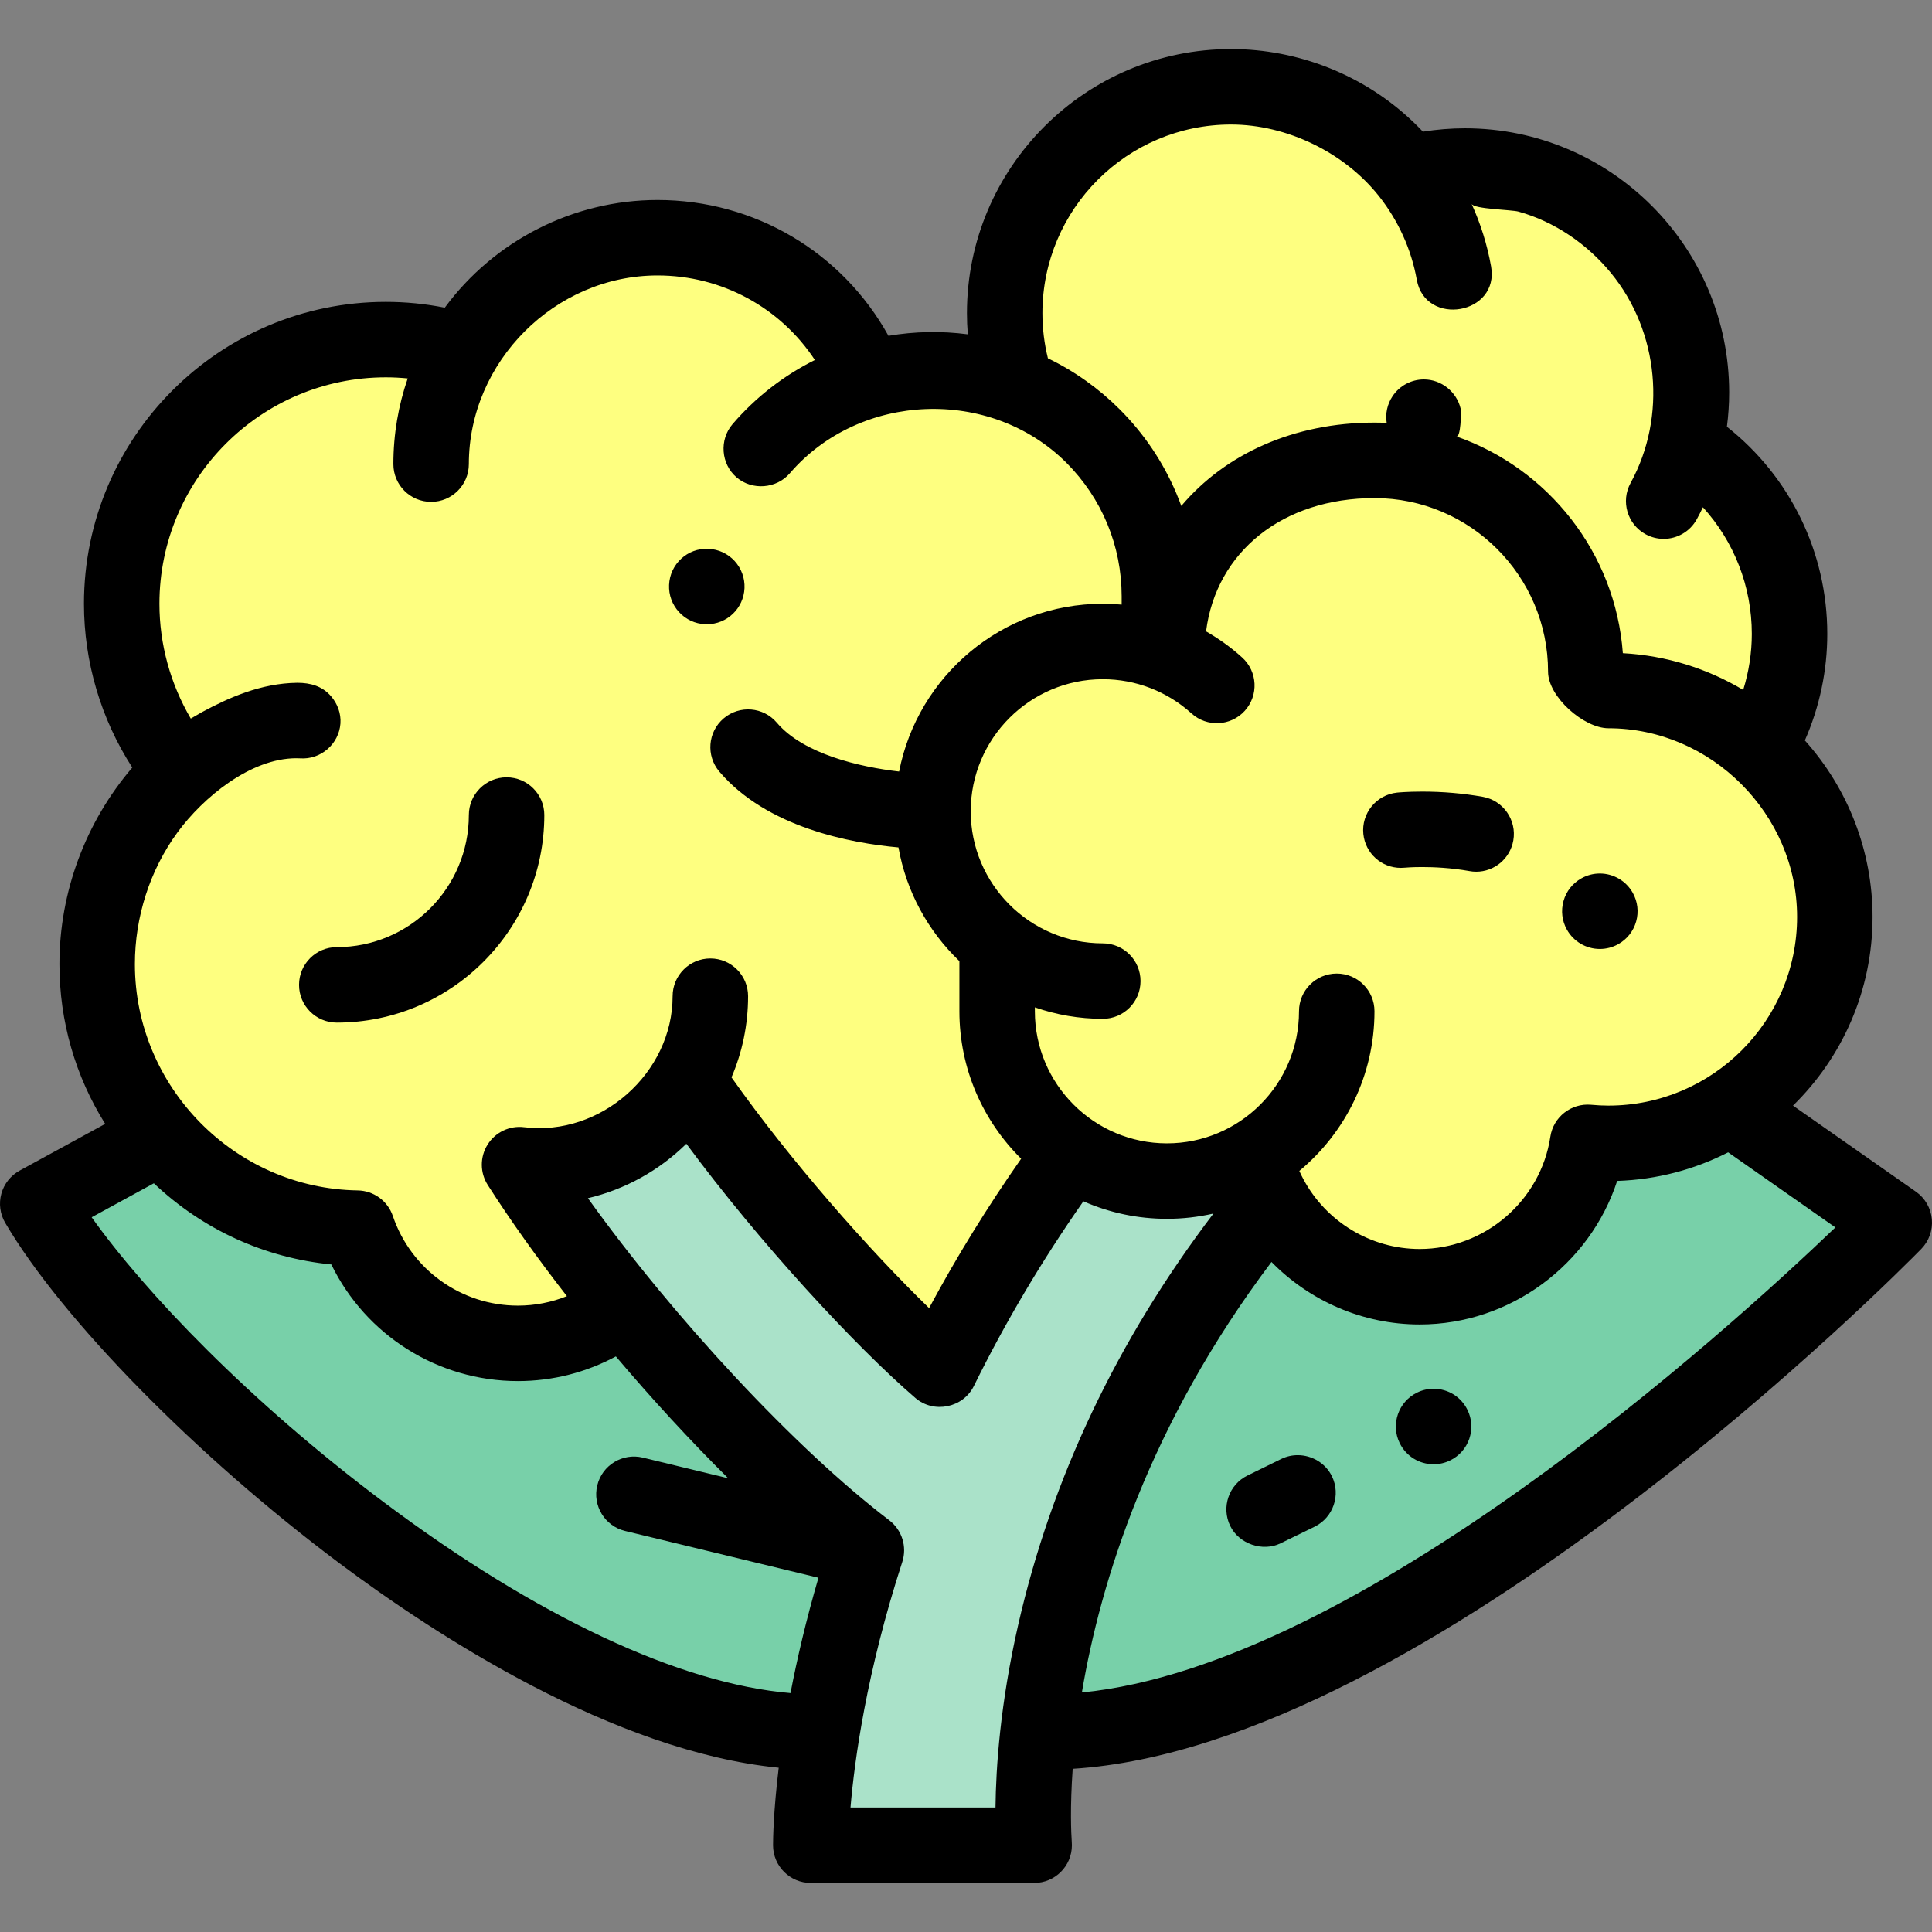 <?xml version="1.0"?>
<svg xmlns="http://www.w3.org/2000/svg" height="512px" viewBox="0 -13 512 512" width="512px" class=""><rect x="0" y="-13" width="512" height="512" fill="#808080" stroke="none"/><g><path d="m74.062 271-64.062 35c27.055 46 133.266 140 206.414 140h61.125c92.188 0 224.461-135 224.461-135l-57.121-40zm0 0" fill="#78d0a9" data-original="#78D0A9" class="" style="fill:#78D0A9" data-old_color="#78d0a9"/><path d="m466.105 185.168c5.168-8.867 8.145-19.168 8.145-30.168 0-21.18-10.984-39.781-27.555-50.457 1.008-4.355 1.555-8.883 1.555-13.543 0-33.137-26.863-60-60-60-5.141 0-10.129.648-14.891 1.863-10.988-13.918-28-22.863-47.109-22.863-33.137 0-60 26.863-60 60 0 6.734 1.125 13.203 3.176 19.25-6.863-2.73-14.34-4.25-22.176-4.25-6.035 0-11.859.902-17.355 2.559-8.887-22.016-30.445-37.559-55.645-37.559-22.18 0-41.535 12.043-51.918 29.938-6.363-1.902-13.102-2.938-20.082-2.938-38.66 0-70 31.34-70 70 0 16.805 5.926 32.223 15.801 44.289-13.715 12.781-22.301 30.988-22.301 51.211 0 38.289 30.746 69.379 68.891 69.973 6.031 17.75 22.82 30.527 42.609 30.527 24.852 0 45-20.148 45-45l67 68s79.465-67.859 83.566-71.23c5.176 19.141 22.656 33.23 43.434 33.23 22.562 0 41.246-16.605 44.496-38.262 1.812.164 3.648.262 5.504.262 33.137 0 60-26.863 60-60 0-17.836-7.789-33.844-20.145-44.832zm0 0" fill="#f0f0f0" data-original="#F0F0F0" class="active-path" style="fill:#FEFF80" data-old_color="#f0f0f0"/><path d="m337.07 305.129c-2.031-3.59-3.582-7.48-4.566-11.598-6.789 4.105-14.746 6.469-23.254 6.469-9.297 0-17.938-2.82-25.109-7.652-14.5 19.711-25.965 39.137-35.031 57.551-18.18-15.641-47.926-48.629-66.824-76.523-7.762 13.516-22.332 22.625-39.035 22.625-1.887 0-3.738-.129-5.566-.355 24.082 37.672 63.621 80.641 91.918 102.203-14.422 44.418-14.738 75.727-14.738 78.152h59.199c0-.887-7.918-84.648 63.008-170.871zm0 0" fill="#aae2c9" data-original="#AAE2C9" class=""/><path d="m379.91 355.039c-1.531 0-3 .34-4.379 1.02-4.961 2.422-7.023 8.422-4.602 13.371 1.699 3.461 5.141 5.609 9 5.609 1.52 0 3-.34 4.379-1.02 2.402-1.168 4.199-3.211 5.07-5.73.859-2.527.699-5.238-.48-7.641-1.688-3.457-5.129-5.609-8.988-5.609zm0 0" data-original="#000000" class="" style="fill:#000000"/><path d="m343.98 372.633c-1.484-.012-2.984.305-4.391.984l-8.98 4.402c-4.961 2.418-7.008 8.418-4.59 13.367 2.332 4.773 8.605 6.938 13.371 4.594l8.992-4.391c4.949-2.422 7.008-8.418 4.59-13.371-1.711-3.496-5.301-5.559-8.992-5.586zm0 0" data-original="#000000" class="" style="fill:#000000"/><path d="m186.879 152.422c.141.008.293.008.43.008 5.371 0 9.762-4.211 9.992-9.578.109-2.672-.832-5.223-2.629-7.191-1.812-1.961-4.281-3.109-6.953-3.219-5.539-.262-10.18 4.059-10.41 9.57-.105 2.668.82 5.219 2.633 7.188 1.809 1.973 4.27 3.109 6.938 3.223zm0 0" data-original="#000000" class="" style="fill:#000000"/><path d="m79.25 248c0 5.523 4.477 10 10 10 30.328 0 55-24.672 55-55 0-5.523-4.477-10-10-10s-10 4.477-10 10c0 19.301-15.699 35-35 35-5.523 0-10 4.477-10 10zm0 0" data-original="#000000" class="" style="fill:#000000"/><path d="m423.961 218.488c-1.699 0-3.379.441-4.871 1.281-2.328 1.301-4.02 3.43-4.738 6-.73 2.582-.41 5.27.898 7.602 1.762 3.16 5.109 5.117 8.73 5.117 1.699 0 3.379-.438 4.867-1.27 2.332-1.297 4.023-3.438 4.75-6.008.723-2.57.402-5.27-.898-7.602-1.77-3.16-5.117-5.121-8.738-5.121zm0 0" data-original="#000000" class="" style="fill:#000000"/><path d="m392.93 198.16c-5.168-.91-10.57-1.379-16.039-1.379-4.012 0-6.559.258-6.66.27-5.488.57-9.488 5.488-8.93 10.969.531 5.121 4.801 8.98 9.941 8.98.34 0 .688-.02 1.027-.051h.012c.141-.02 1.891-.168 4.609-.168h.039c2.949 0 7.508.18 12.52 1.07.582.109 1.172.16 1.75.16 4.852 0 8.988-3.48 9.84-8.262.961-5.43-2.68-10.633-8.109-11.59zm0 0" data-original="#000000" class="" style="fill:#000000"/><path d="m511.957 310.078c-.27-2.926-1.812-5.586-4.219-7.27l-32.57-22.809c12.992-12.715 21.082-30.426 21.082-50 0-17.332-6.461-33.996-17.945-46.777 3.906-8.859 5.945-18.48 5.945-28.223 0-21.609-9.828-41.676-26.598-54.906.191-1.469.34-2.945.438-4.426.109-1.555.16-3.109.16-4.668 0-38.598-31.402-70-70-70-3.742 0-7.48.301-11.16.891-.812-.859-1.648-1.699-2.508-2.52-.066-.062-.137-.125-.207-.191-12.887-12.289-30.34-19.18-48.125-19.18-38.598 0-70 31.402-70 70 0 1.875.074 3.746.227 5.605-6.938-.918-14.094-.789-21.027.395-12.238-22.121-35.426-36-61.199-36-22.301 0-43.273 10.77-56.379 28.539-5.141-1.023-10.367-1.539-15.621-1.539-44.113 0-80 35.887-80 80 0 15.422 4.5 30.543 12.809 43.41-12.359 14.426-19.309 32.969-19.309 52.09 0 15.195 4.242 29.754 12.125 42.34l-22.668 12.383c-2.375 1.301-4.125 3.504-4.844 6.113-.723 2.609-.355 5.398 1.016 7.734 15.027 25.543 50.609 61.789 88.551 90.188 25.363 18.98 72.652 49.887 116.438 54.211-1.414 11.656-1.504 18.961-1.504 20.531 0 5.523 4.477 10 10 10h59.199c5.523 0 10-4.477 10-10 0-.09-.004-.406-.039-.941-.152-2.207-.48-9.035.25-19.305 94.602-5.898 219.477-132.25 224.867-137.754 2.059-2.102 3.086-4.996 2.816-7.922zm-85.707-30.078c-1.461 0-2.965-.07-4.598-.223-5.277-.473-10.008 3.238-10.797 8.477-2.547 16.957-17.422 29.746-34.605 29.746-13.059 0-24.809-7.293-30.805-18.434-.398-.738-.77-1.488-1.109-2.254 12.156-10.098 19.914-25.312 19.914-42.312 0-5.523-4.477-10-10-10s-10 4.477-10 10c0 19.301-15.699 35-35 35-19.297 0-35-15.699-35-35v-1.039c5.645 1.961 11.699 3.039 18 3.039 5.523 0 10-4.477 10-10s-4.477-10-10-10c-19.297 0-35-15.699-35-35s15.703-35 35-35c8.711 0 17.059 3.219 23.504 9.062 4.09 3.711 10.414 3.402 14.125-.688 3.711-4.094 3.398-10.418-.691-14.125-2.949-2.68-6.168-4.977-9.57-6.93 2.676-21.059 20.27-35.32 44.633-35.32 25.363 0 46 20.637 46 46 0 6.68 9.504 15 16 15 27.23 0 50 22.773 50 50 0 27.57-22.43 50-50 50zm-100-260c14.77 0 30.047 7.41 39.23 19.027 5.066 6.426 8.535 14.031 9.98 22.09 2.25 12.574 21.977 9.281 19.688-3.527-1.023-5.734-2.758-11.273-5.156-16.543.723 1.387 10.547 1.512 12.414 2.031 9.59 2.66 18.242 8.613 24.531 16.289 12.715 15.512 14.836 38.035 5.188 55.629-2.652 4.844-.879 10.922 3.961 13.578 1.527.836 3.176 1.234 4.801 1.234 3.531 0 6.957-1.879 8.777-5.195.574-1.043 1.109-2.105 1.629-3.18 8.254 9.082 12.957 20.953 12.957 33.566 0 5.055-.793 10.055-2.281 14.84-9.438-5.629-20.293-9.109-31.898-9.738-1.965-26.656-19.832-48.961-44.125-57.441 1.172.41 1.344-6.492 1.137-7.367-1.055-4.469-5.129-7.734-9.723-7.734-3.352 0-6.461 1.66-8.32 4.449-1.398 2.098-1.938 4.59-1.551 7.07-1.074-.051-2.152-.078-3.238-.078-21.477 0-39.586 8.352-51.195 22.078-.406-1.117-.84-2.227-1.305-3.328-3.531-8.328-8.578-15.82-15-22.25-5.594-5.586-11.992-10.133-19.043-13.543-.965-3.91-1.457-7.914-1.457-11.957 0-27.57 22.43-50 50-50zm-238.508 151.523c-2.352-2.723-5.496-3.574-8.953-3.574-9.738.121-18.238 3.992-25.258 7.77-1.043.578-2.035 1.152-2.973 1.711-5.391-9.172-8.309-19.699-8.309-30.43 0-33.082 26.914-60 60-60 1.938 0 3.871.102 5.797.289-2.457 7.125-3.797 14.762-3.797 22.711 0 5.523 4.477 10 10 10 5.52 0 10-4.477 10-10 0-27.168 22.84-50 50-50 17.086 0 32.574 8.547 41.703 22.406-8.238 4.109-15.68 9.844-21.824 17.004-3.555 4.145-3.074 10.547 1.07 14.102 4.117 3.527 10.578 3.023 14.102-1.07 18.512-21.531 53.094-22.953 73.309-2.801 9.43 9.461 14.633 22.02 14.641 35.359v2.23c-1.656-.152-3.324-.23-5-.23-26.723 0-49.047 19.16-53.977 44.465-10.414-1.191-25.336-4.625-32.402-12.941-3.578-4.207-9.891-4.719-14.098-1.141-4.207 3.578-4.719 9.887-1.145 14.094 12.605 14.828 34.785 18.965 47.473 20.102 2.07 11.746 7.875 22.207 16.148 30.129v13.293c0 15.273 6.273 29.094 16.363 39.07-8.945 12.781-17.121 26.027-24.395 39.59-15.938-15.457-36.84-39.164-52.363-61.145 2.824-6.613 4.395-13.883 4.395-21.516 0-5.523-4.48-10-10-10-5.523 0-10 4.477-10 10 0 20.328-19.023 37.23-39.34 34.723-3.848-.48-7.621 1.312-9.688 4.59-2.062 3.281-2.051 7.457.035 10.719 6.09 9.527 13.219 19.5 20.977 29.461-4.02 1.613-8.398 2.508-12.984 2.508-15 0-28.316-9.543-33.141-23.742-1.359-4.004-5.086-6.719-9.312-6.785-32.559-.508-59.051-27.41-59.051-59.973 0-12.422 3.941-24.883 11.293-34.914 6.758-9.227 19.336-19.645 31.477-19.645.09 0 .184.008.273.008.27 0 .508.012.727.02 5.48.402 10.312-3.797 10.703-9.238.191-2.664-.789-5.242-2.477-7.207zm121.75 264.16c-29.281-2.469-67.113-20.152-107.578-50.441-35.969-26.922-63.426-55.723-77.625-75.652l16.48-9.004c12.961 12.277 29.379 19.773 47.035 21.508 9.117 18.73 28.211 30.906 49.445 30.906 9.387 0 18.223-2.371 25.961-6.535 9.598 11.34 19.73 22.344 29.766 32.289l-22.625-5.473c-5.367-1.297-10.773 2-12.07 7.367-1.301 5.367 2 10.773 7.367 12.07l51.25 12.398c-3.281 11.262-5.672 21.539-7.406 30.566zm60.312-17.973c-4.742 20.832-5.879 37.723-5.988 48.289h-38.422c1.059-12.508 4.23-35.836 13.719-65.066 1.312-4.039-.07-8.469-3.449-11.043-24.918-18.984-57.176-53.707-79.855-85.355 9.848-2.324 18.891-7.336 26.082-14.43 19.391 26.25 44.816 53.711 60.695 67.375 4.891 4.207 12.652 2.613 15.496-3.164 8.289-16.832 18.031-33.266 29.023-48.957 6.938 3.055 14.445 4.641 22.145 4.641 4.172 0 8.301-.473 12.324-1.395-25.52 33.574-42.914 70.223-51.77 109.105zm16.906 17.812c4.895-29.168 17.703-70.902 50.25-114.086 10.109 10.309 24.141 16.562 39.289 16.562 23.961 0 45.07-15.836 52.32-38.039 10.555-.344 20.531-3.039 29.414-7.574l28.414 19.895c-28.992 27.766-126.461 116.105-199.688 123.242zm0 0" data-original="#000000" class="" style="fill:#000000"/></g> </svg>

